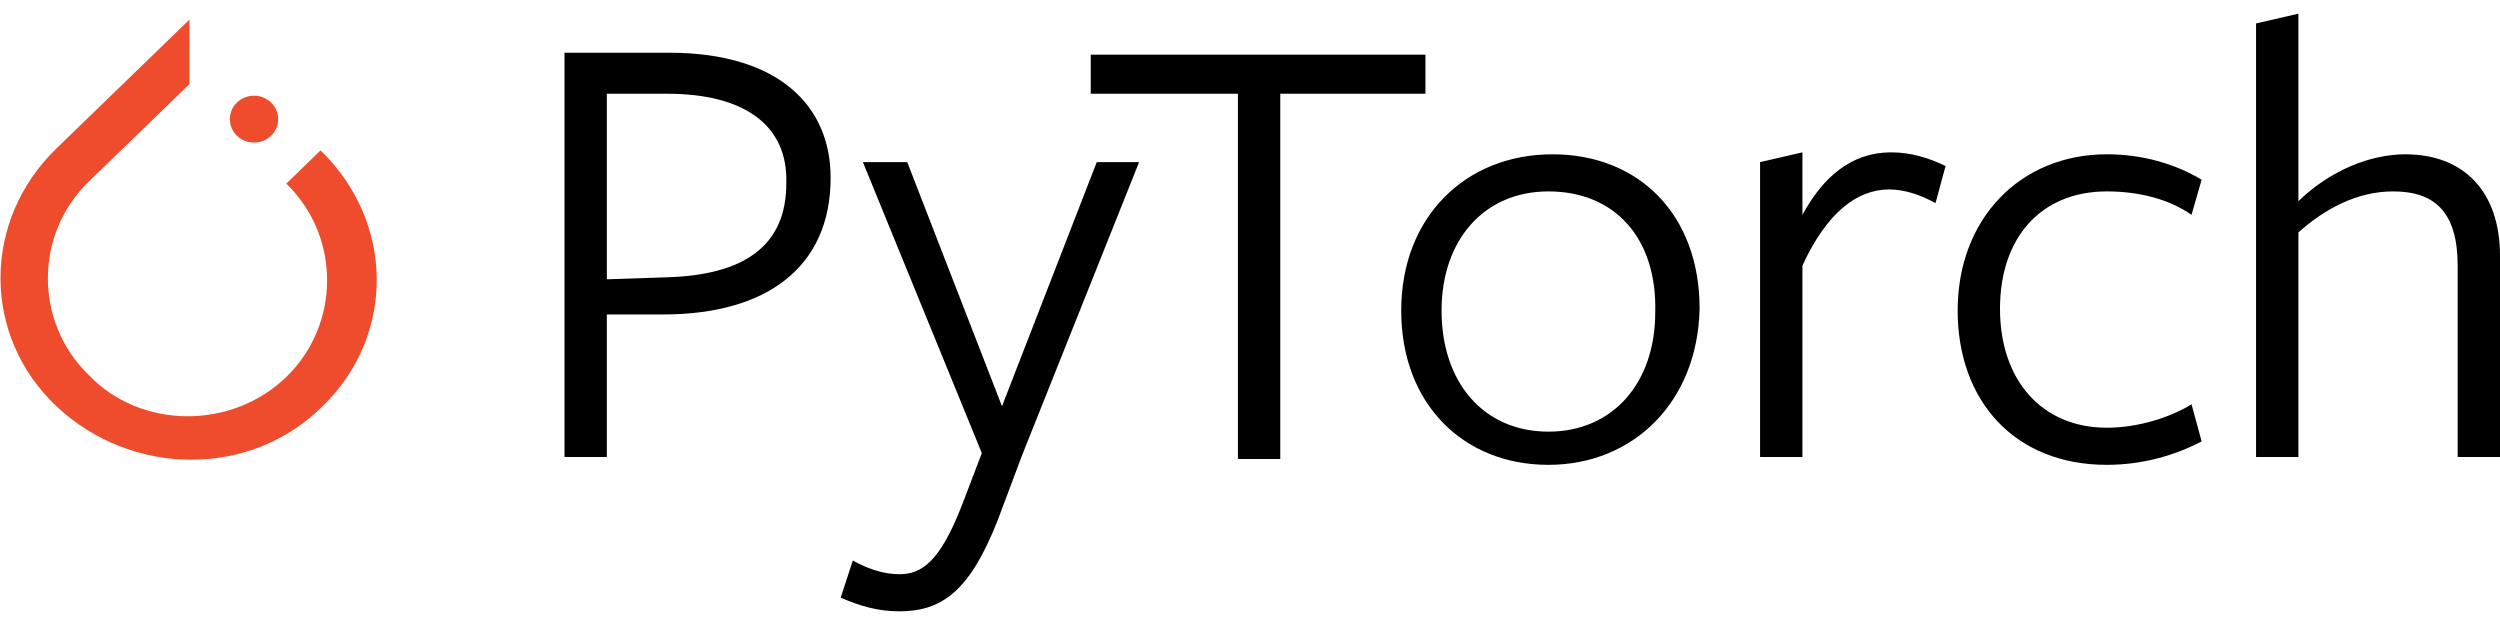 <svg width="64" height="16" viewBox="0 0 64 16" fill="none" xmlns="http://www.w3.org/2000/svg">
<path d="M8.206 3.85L7.329 4.7C8.722 6.05 8.722 8.3 7.329 9.65C5.935 11 3.613 11 2.271 9.6C0.877 8.25 0.877 6 2.271 4.65L4.542 2.45L4.851 2.15V0.5L1.445 3.8C-0.465 5.65 -0.465 8.6 1.445 10.4C3.355 12.2 6.4 12.25 8.258 10.4C10.116 8.6 10.116 5.7 8.206 3.85Z" fill="#EE4C2C"/>
<path d="M6.503 3.65C6.845 3.65 7.122 3.381 7.122 3.05C7.122 2.719 6.845 2.45 6.503 2.45C6.161 2.45 5.884 2.719 5.884 3.05C5.884 3.381 6.161 3.65 6.503 3.65Z" fill="#EE4C2C"/>
<path d="M16.98 8.05H15.535V11.7H14.451V1.35H17.135C19.922 1.35 21.264 2.7 21.264 4.55C21.264 6.85 19.613 8.05 16.98 8.05ZM17.083 2.4H15.535V7.15L17.032 7.1C19.045 7.05 20.129 6.3 20.129 4.7C20.18 3.2 19.045 2.4 17.083 2.4ZM26.167 11.65L25.548 13.3C24.825 15.15 24.103 15.65 23.019 15.65C22.451 15.65 21.987 15.5 21.522 15.3L21.832 14.35C22.193 14.55 22.606 14.7 23.019 14.7C23.587 14.7 24.051 14.4 24.619 12.95L25.135 11.6L22.09 4.15H23.225L25.651 10.4L28.077 4.15H29.161L26.167 11.65Z" fill="black"/>
<path d="M32.775 2.4V11.75H31.691V2.4H27.923V1.4H36.491V2.4H32.775ZM39.639 11.9C37.471 11.9 35.871 10.35 35.871 7.95C35.871 5.55 37.523 3.95 39.742 3.95C41.962 3.95 43.51 5.5 43.51 7.9C43.458 10.3 41.807 11.9 39.639 11.9ZM39.639 4.9C37.987 4.9 36.904 6.15 36.904 7.95C36.904 9.8 37.987 11.05 39.639 11.05C41.291 11.05 42.374 9.8 42.374 8C42.426 6.1 41.342 4.9 39.639 4.9ZM46.142 11.7H45.058V4.15L46.142 3.9V5.5C46.658 4.55 47.381 3.9 48.413 3.9C48.929 3.9 49.394 4.05 49.807 4.25L49.549 5.2C49.187 5 48.775 4.85 48.362 4.85C47.536 4.85 46.762 5.45 46.142 6.8V11.7ZM53.936 11.9C51.562 11.9 50.116 10.25 50.116 7.95C50.116 5.6 51.716 3.95 53.936 3.95C54.865 3.95 55.691 4.2 56.362 4.6L56.103 5.5C55.536 5.1 54.762 4.9 53.936 4.9C52.233 4.9 51.2 6.1 51.2 7.9C51.2 9.75 52.284 10.95 53.936 10.95C54.71 10.95 55.536 10.7 56.103 10.35L56.362 11.3C55.691 11.65 54.865 11.9 53.936 11.9ZM62.916 11.7V6.8C62.916 5.45 62.349 4.9 61.265 4.9C60.336 4.9 59.51 5.35 58.839 5.95V11.7H57.755V0.6L58.839 0.35V5.15C59.665 4.35 60.697 3.95 61.575 3.95C63.071 3.95 64 4.9 64 6.55V11.7H62.916Z" fill="black"/>
</svg>

